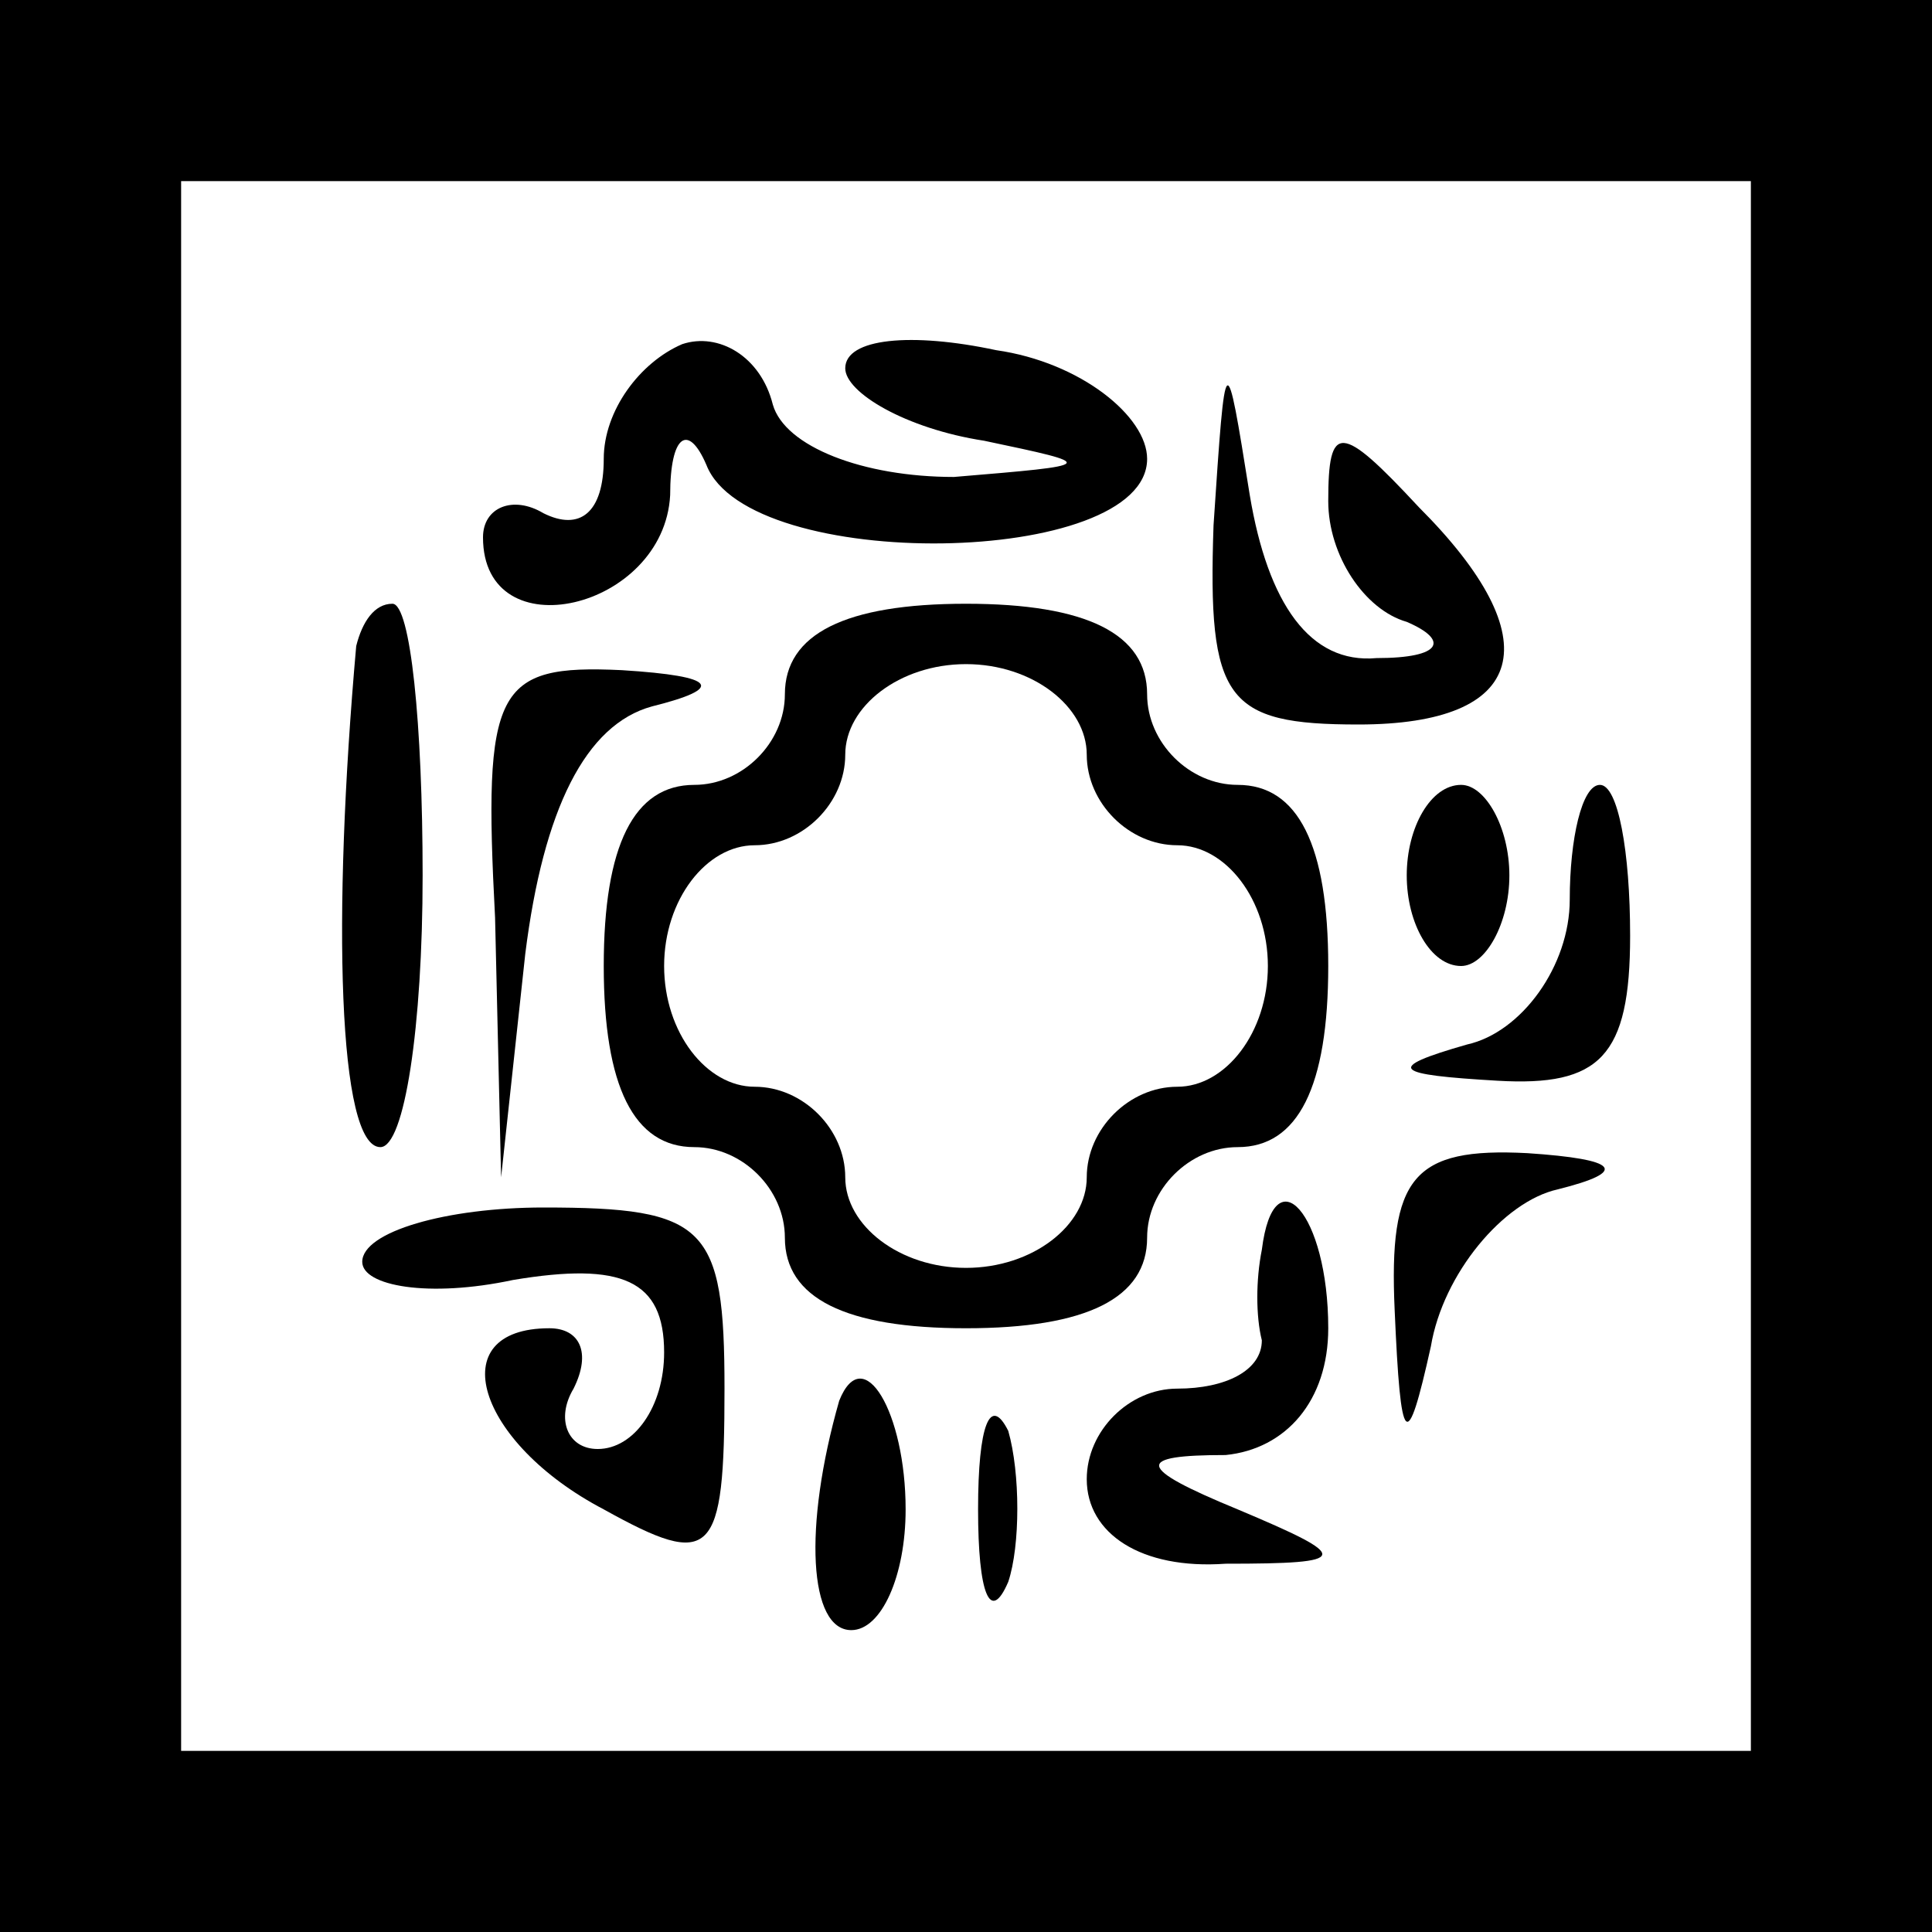 <?xml version="1.0" standalone="no"?>
<!DOCTYPE svg PUBLIC "-//W3C//DTD SVG 20010904//EN"
 "http://www.w3.org/TR/2001/REC-SVG-20010904/DTD/svg10.dtd">
<svg version="1.0" xmlns="http://www.w3.org/2000/svg"
 width="32pt" height="32pt" viewBox="0 0 32 32"
 preserveAspectRatio="xMidYMid meet">
<rect x="0" y="0" width="32" height="32" fill="#808080" stroke="none"/>
<g transform="translate(0,32) scale(0.1,-0.1)"
fill="#000000" stroke="none">
<path fill="#000000" stroke="none" d="M0 160 l0 -160 160 0 160 0 0 160 0
160 -160 0 -160 0 0 -160z"/>
<path fill="#ffffff" stroke="none" d="M290 160 l0 -130 -130 0 -130 0 0 130
0 130 130 0 130 0 0 -130z"/>
<path fill="#000000" stroke="none" d="M113 263 c-7 -3 -13 -11 -13 -19 0 -9
-4 -12 -10 -9 -5 3 -10 1 -10 -4 0 -19 30 -12 31 7 0 10 3 12 6 5 7 -18 73
-17 73 1 0 7 -11 16 -25 18 -14 3 -25 2 -25 -3 0 -4 10 -10 23 -12 19 -4 19
-4 -5 -6 -15 0 -28 5 -30 12 -2 8 -9 12 -15 10z"/>
<path fill="#000000" stroke="none" d="M201 233 c-1 -29 2 -33 24 -33 28 0 32
14 10 36 -13 14 -15 14 -15 1 0 -9 6 -18 13 -20 7 -3 6 -6 -5 -6 -11 -1 -18 9
-21 27 -4 25 -4 25 -6 -5z"/>
<path fill="#000000" stroke="none" d="M59 213 c-4 -45 -3 -83 4 -83 4 0 7 20
7 45 0 25 -2 45 -5 45 -3 0 -5 -3 -6 -7z"/>
<path fill="#000000" stroke="none" d="M130 205 c0 -8 -7 -15 -15 -15 -10 0
-15 -10 -15 -30 0 -20 5 -30 15 -30 8 0 15 -7 15 -15 0 -10 10 -15 30 -15 20
0 30 5 30 15 0 8 7 15 15 15 10 0 15 10 15 30 0 20 -5 30 -15 30 -8 0 -15 7
-15 15 0 10 -10 15 -30 15 -20 0 -30 -5 -30 -15z"/>
<path fill="#ffffff" stroke="none" d="M180 195 c0 -8 7 -15 15 -15 8 0 15 -9
15 -20 0 -11 -7 -20 -15 -20 -8 0 -15 -7 -15 -15 0 -8 -9 -15 -20 -15 -11 0
-20 7 -20 15 0 8 -7 15 -15 15 -8 0 -15 9 -15 20 0 11 7 20 15 20 8 0 15 7 15
15 0 8 9 15 20 15 11 0 20 -7 20 -15z"/>
<path fill="#000000" stroke="none" d="M82 168 l1 -43 4 37 c3 24 10 38 21 41
12 3 11 5 -5 6 -21 1 -23 -3 -21 -41z"/>
<path fill="#000000" stroke="none" d="M233 175 c0 -8 4 -15 9 -15 4 0 8 7 8
15 0 8 -4 15 -8 15 -5 0 -9 -7 -9 -15z"/>
<path fill="#000000" stroke="none" d="M260 171 c0 -11 -8 -22 -17 -24 -14 -4
-12 -5 5 -6 17 -1 22 4 22 24 0 14 -2 25 -5 25 -3 0 -5 -9 -5 -19z"/>
<path fill="#000000" stroke="none" d="M231 103 c1 -23 2 -24 6 -6 2 12 12 24
21 26 12 3 10 5 -5 6 -19 1 -23 -4 -22 -26z"/>
<path fill="#000000" stroke="none" d="M60 111 c0 -4 11 -6 25 -3 18 3 25 0
25 -12 0 -9 -5 -16 -11 -16 -5 0 -7 5 -4 10 3 6 1 10 -4 10 -18 0 -12 -19 9
-30 18 -10 20 -8 20 20 0 27 -3 30 -30 30 -16 0 -30 -4 -30 -9z"/>
<path fill="#000000" stroke="none" d="M209 113 c-1 -5 -1 -11 0 -15 0 -5 -6
-8 -14 -8 -8 0 -15 -7 -15 -15 0 -9 9 -15 23 -14 21 0 21 1 2 9 -17 7 -17 9
-2 9 10 1 17 9 17 21 0 19 -9 29 -11 13z"/>
<path fill="#000000" stroke="none" d="M139 88 c-6 -21 -5 -38 2 -38 5 0 9 9
9 20 0 16 -7 28 -11 18z"/>
<path fill="#000000" stroke="none" d="M162 70 c0 -14 2 -19 5 -12 2 6 2 18 0
25 -3 6 -5 1 -5 -13z"/>
</g>
</svg>
